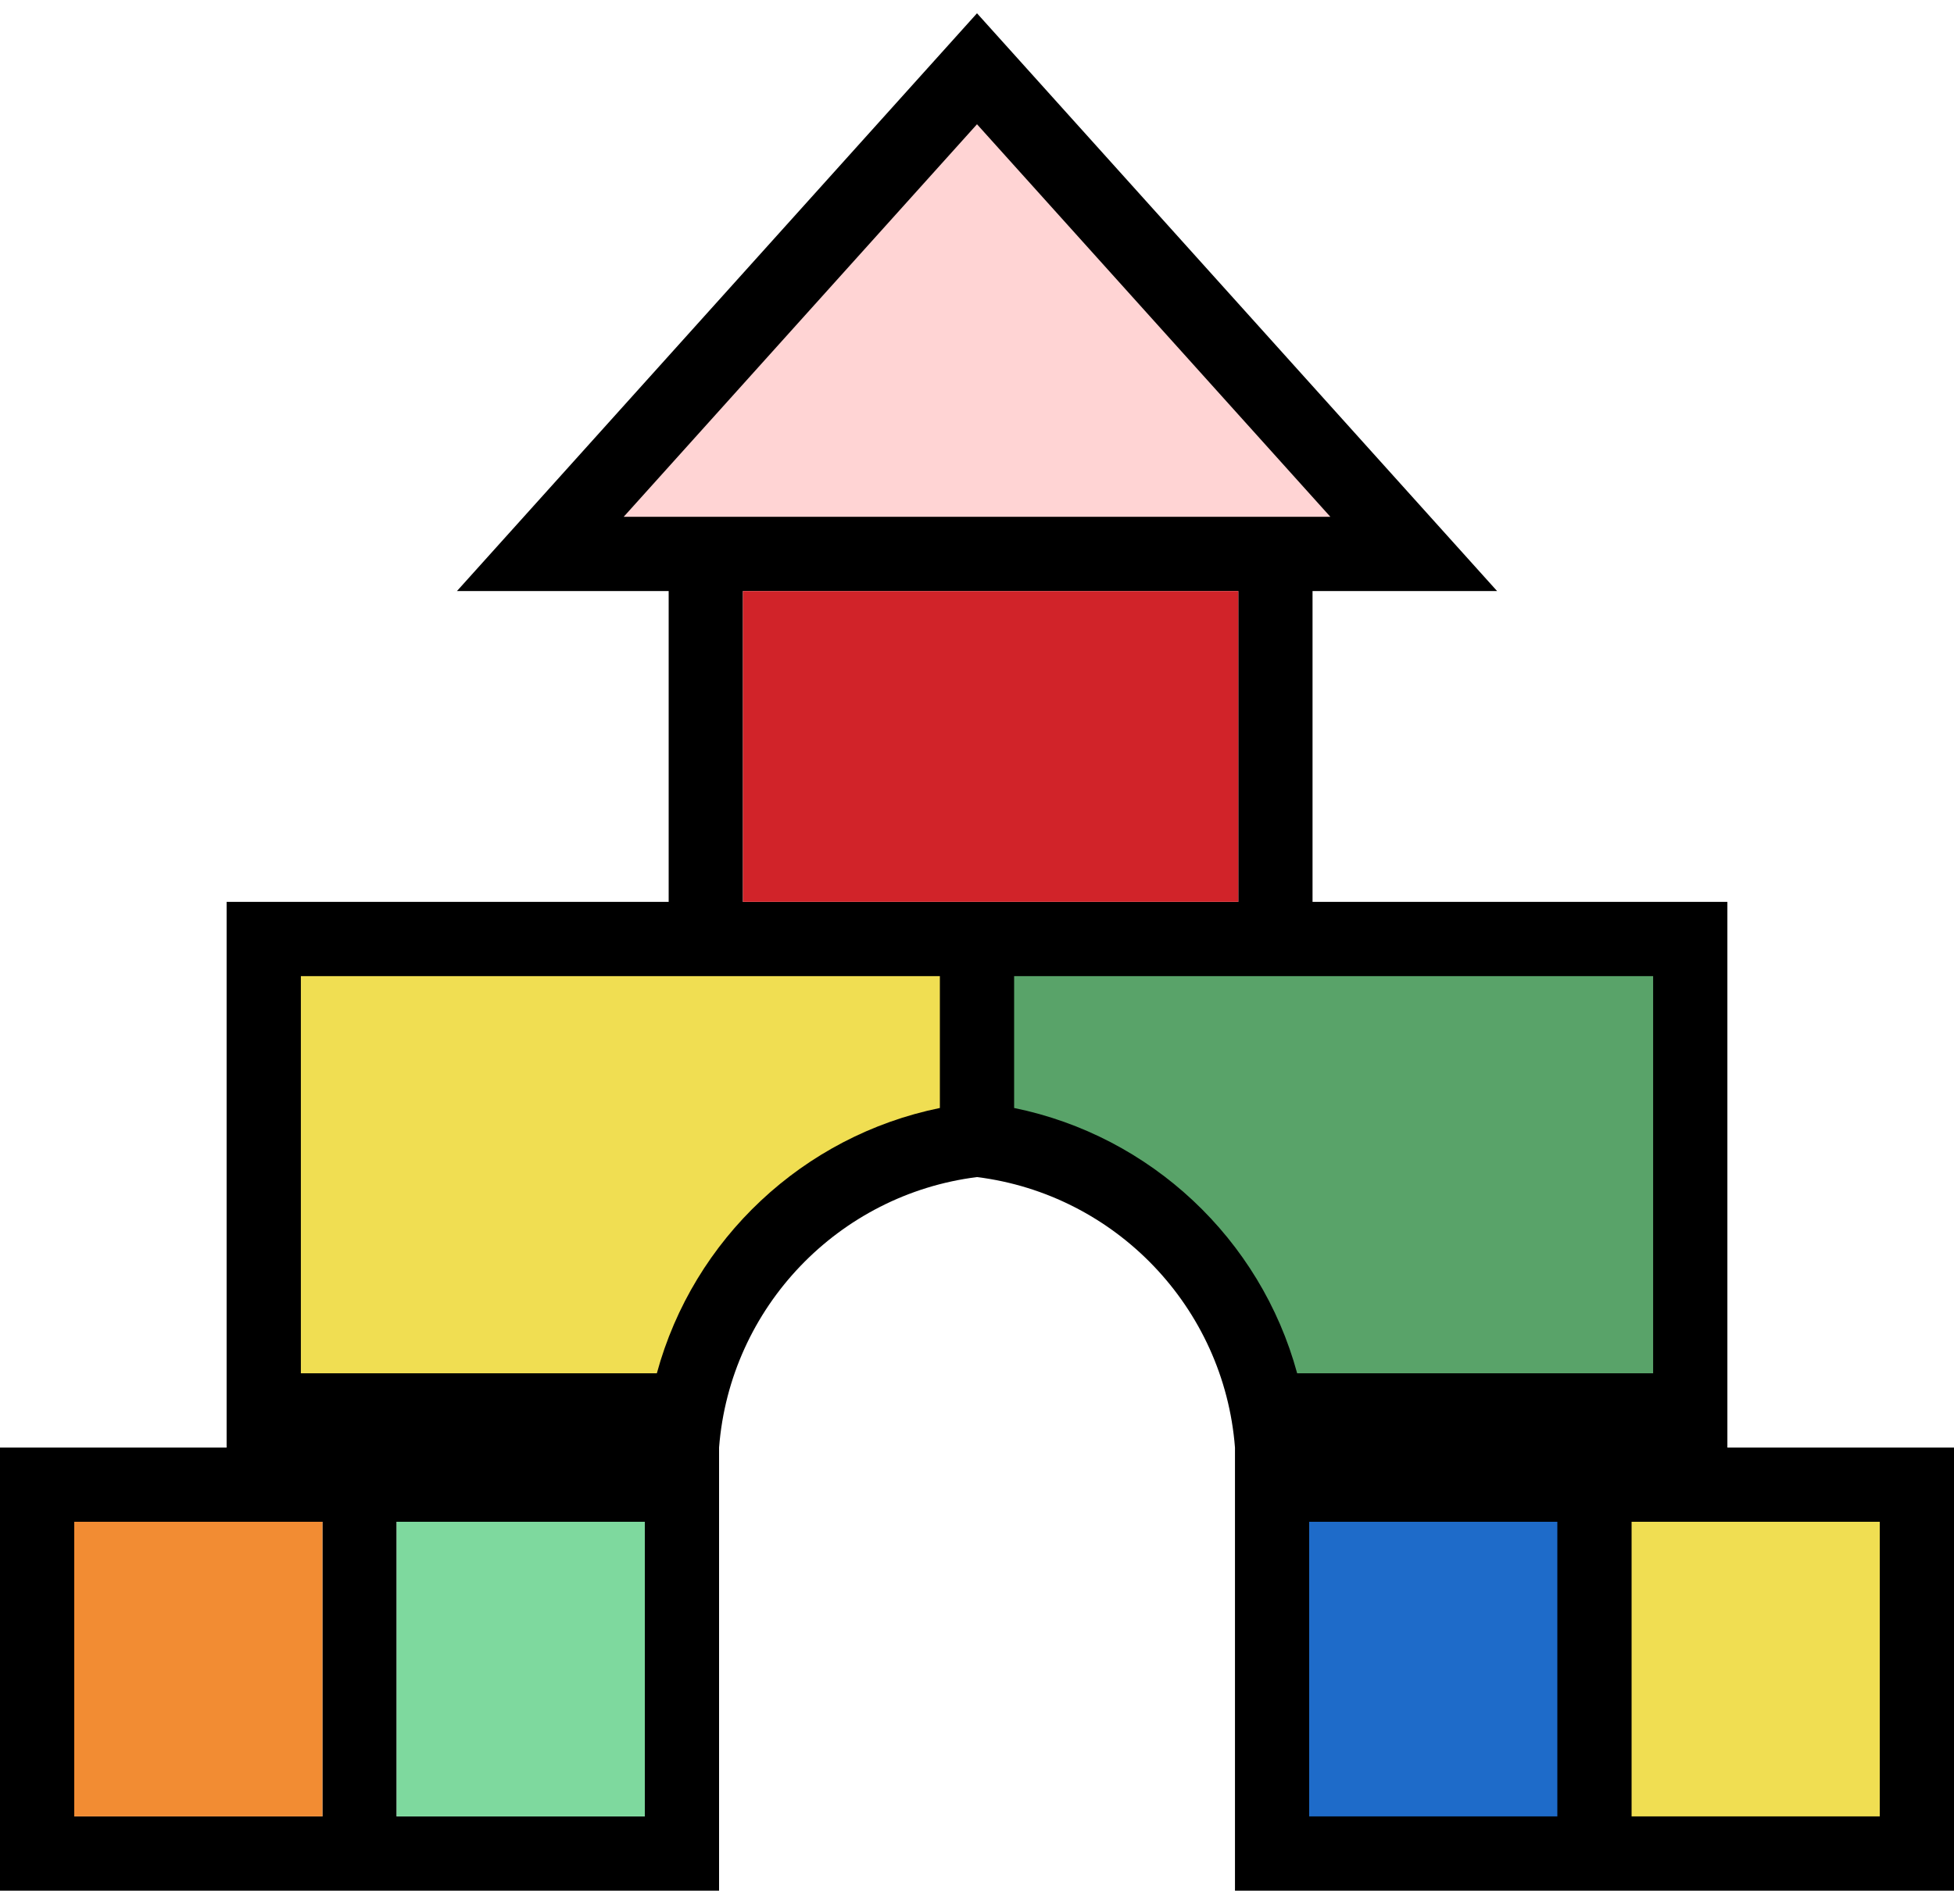 <?xml version="1.0" encoding="utf-8"?>
<!-- Generator: Adobe Illustrator 21.1.0, SVG Export Plug-In . SVG Version: 6.00 Build 0)  -->
<svg version="1.1" id="Слой_1" xmlns="http://www.w3.org/2000/svg" xmlns:xlink="http://www.w3.org/1999/xlink" x="0px" y="0px"
	 viewBox="0 0 39 38" style="enable-background:new 0 0 39 38;" xml:space="preserve">
<style type="text/css">
	.st0{fill:#D12329;}
	.st1{fill:#F0DE52;}
	.st2{fill:#7ED99E;}
	.st3{fill:#59A369;}
	.st4{fill:#1E6BC9;}
	.st5{fill:#F28C33;}
	.st6{fill:#FFD4D4;}
</style>
<g id="Слой_x0020_1">
	<g id="_1304050944">
		<path d="M7.917,30.373h4.953v5.88H7.917V30.373z M12.448,10.315h0.898h12.851h0.356L19.5,2.48L12.448,10.315z M9.12,11.797h4.226
			V18H4.523v10.891H0v8.844h6.435h1.482h6.435v-8.844c0.218-2.801,2.388-5.052,5.149-5.398c2.761,0.346,4.93,2.597,5.148,5.398
			v8.844h6.435h1.482H39v-8.844h-4.523V18h-8.28v-6.203h3.684L19.5,0.265L9.12,11.797z M14.828,11.797H19.5h5.215V18h-4.474h-1.482
			h-3.931V11.797z M26.197,19.482v0.001h-5.956v2.631c2.722,0.555,4.919,2.611,5.649,5.295h7.105v-7.927H26.197z M18.759,19.483
			h-5.413v-0.001H6.005v7.927h7.105c0.73-2.684,2.927-4.74,5.649-5.295V19.483z M1.482,30.373h4.953v5.88H1.482V30.373z
			 M37.518,30.373h-4.953v5.88h4.953V30.373z M31.084,30.373H26.13v5.88h4.953V30.373z"/>
		<polygon class="st0" points="14.828,11.797 24.715,11.797 24.715,18 14.828,18 		"/>
		<path class="st1" d="M6.005,19.482v7.927h7.105c0.73-2.684,2.927-4.74,5.649-5.295v-2.632H6.005z"/>
		<rect x="32.565" y="30.373" class="st1" width="4.953" height="5.88"/>
		<rect x="7.917" y="30.373" class="st2" width="4.953" height="5.88"/>
		<path class="st3" d="M32.995,19.482v7.927H25.89c-0.73-2.684-2.927-4.74-5.649-5.295v-2.632H32.995z"/>
		<rect x="26.13" y="30.373" class="st4" width="4.953" height="5.88"/>
		<rect x="1.482" y="30.373" class="st5" width="4.953" height="5.88"/>
		<polygon class="st6" points="12.448,10.315 26.553,10.315 19.5,2.48 		"/>
	</g>
</g>
</svg>
